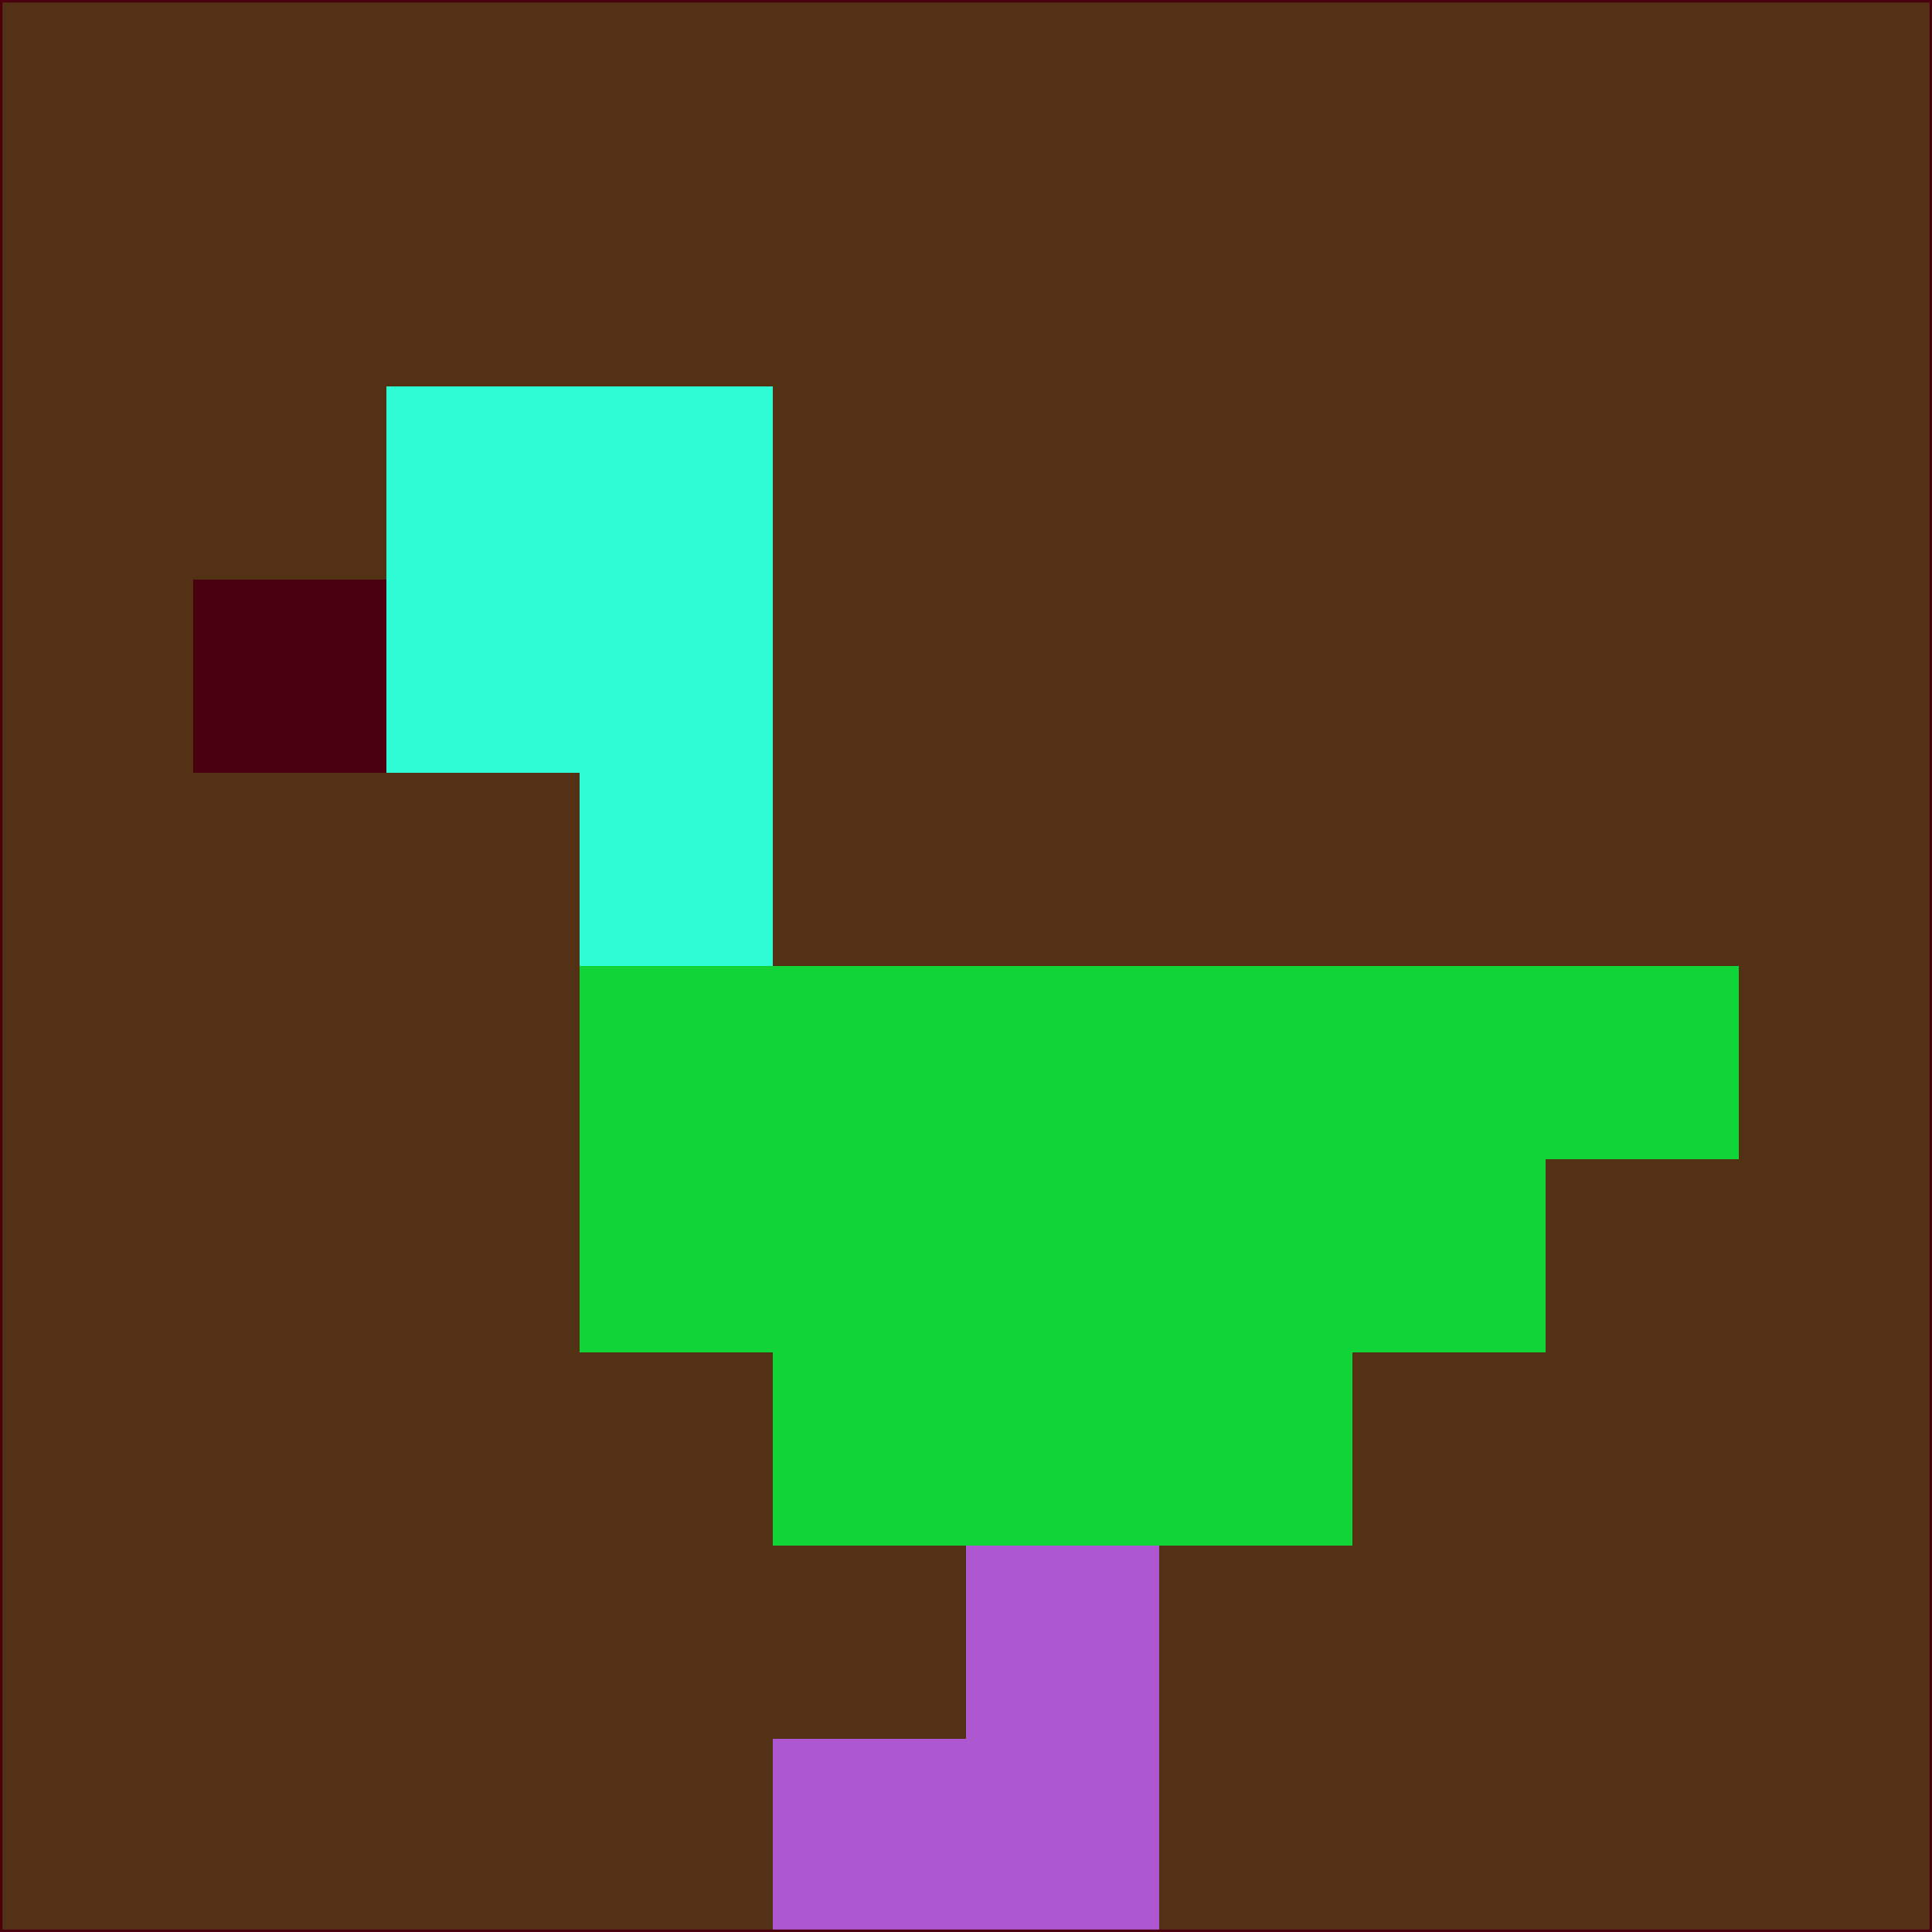 <svg xmlns="http://www.w3.org/2000/svg" version="1.1" width="785" height="785">
  <title>'goose-pfp-694263' by Dmitri Cherniak (Cyberpunk Edition)</title>
  <desc>
    seed=232349
    backgroundColor=#533114
    padding=20
    innerPadding=0
    timeout=500
    dimension=1
    border=false
    Save=function(){return n.handleSave()}
    frame=12

    Rendered at 2024-09-15T22:37:01.065Z
    Generated in 1ms
    Modified for Cyberpunk theme with new color scheme
  </desc>
  <defs/>
  <rect width="100%" height="100%" fill="#533114"/>
  <g>
    <g id="0-0">
      <rect x="0" y="0" height="785" width="785" fill="#533114"/>
      <g>
        <!-- Neon blue -->
        <rect id="0-0-2-2-2-2" x="157" y="157" width="157" height="157" fill="#2ffcd4"/>
        <rect id="0-0-3-2-1-4" x="235.5" y="157" width="78.5" height="314" fill="#2ffcd4"/>
        <!-- Electric purple -->
        <rect id="0-0-4-5-5-1" x="314" y="392.5" width="392.5" height="78.5" fill="#10d438"/>
        <rect id="0-0-3-5-5-2" x="235.5" y="392.5" width="392.5" height="157" fill="#10d438"/>
        <rect id="0-0-4-5-3-3" x="314" y="392.5" width="235.5" height="235.5" fill="#10d438"/>
        <!-- Neon pink -->
        <rect id="0-0-1-3-1-1" x="78.5" y="235.5" width="78.5" height="78.5" fill="#4b0010"/>
        <!-- Cyber yellow -->
        <rect id="0-0-5-8-1-2" x="392.5" y="628" width="78.5" height="157" fill="#ad58d1"/>
        <rect id="0-0-4-9-2-1" x="314" y="706.5" width="157" height="78.5" fill="#ad58d1"/>
      </g>
      <rect x="0" y="0" stroke="#4b0010" stroke-width="2" height="785" width="785" fill="none"/>
    </g>
  </g>
  <script xmlns=""/>
</svg>